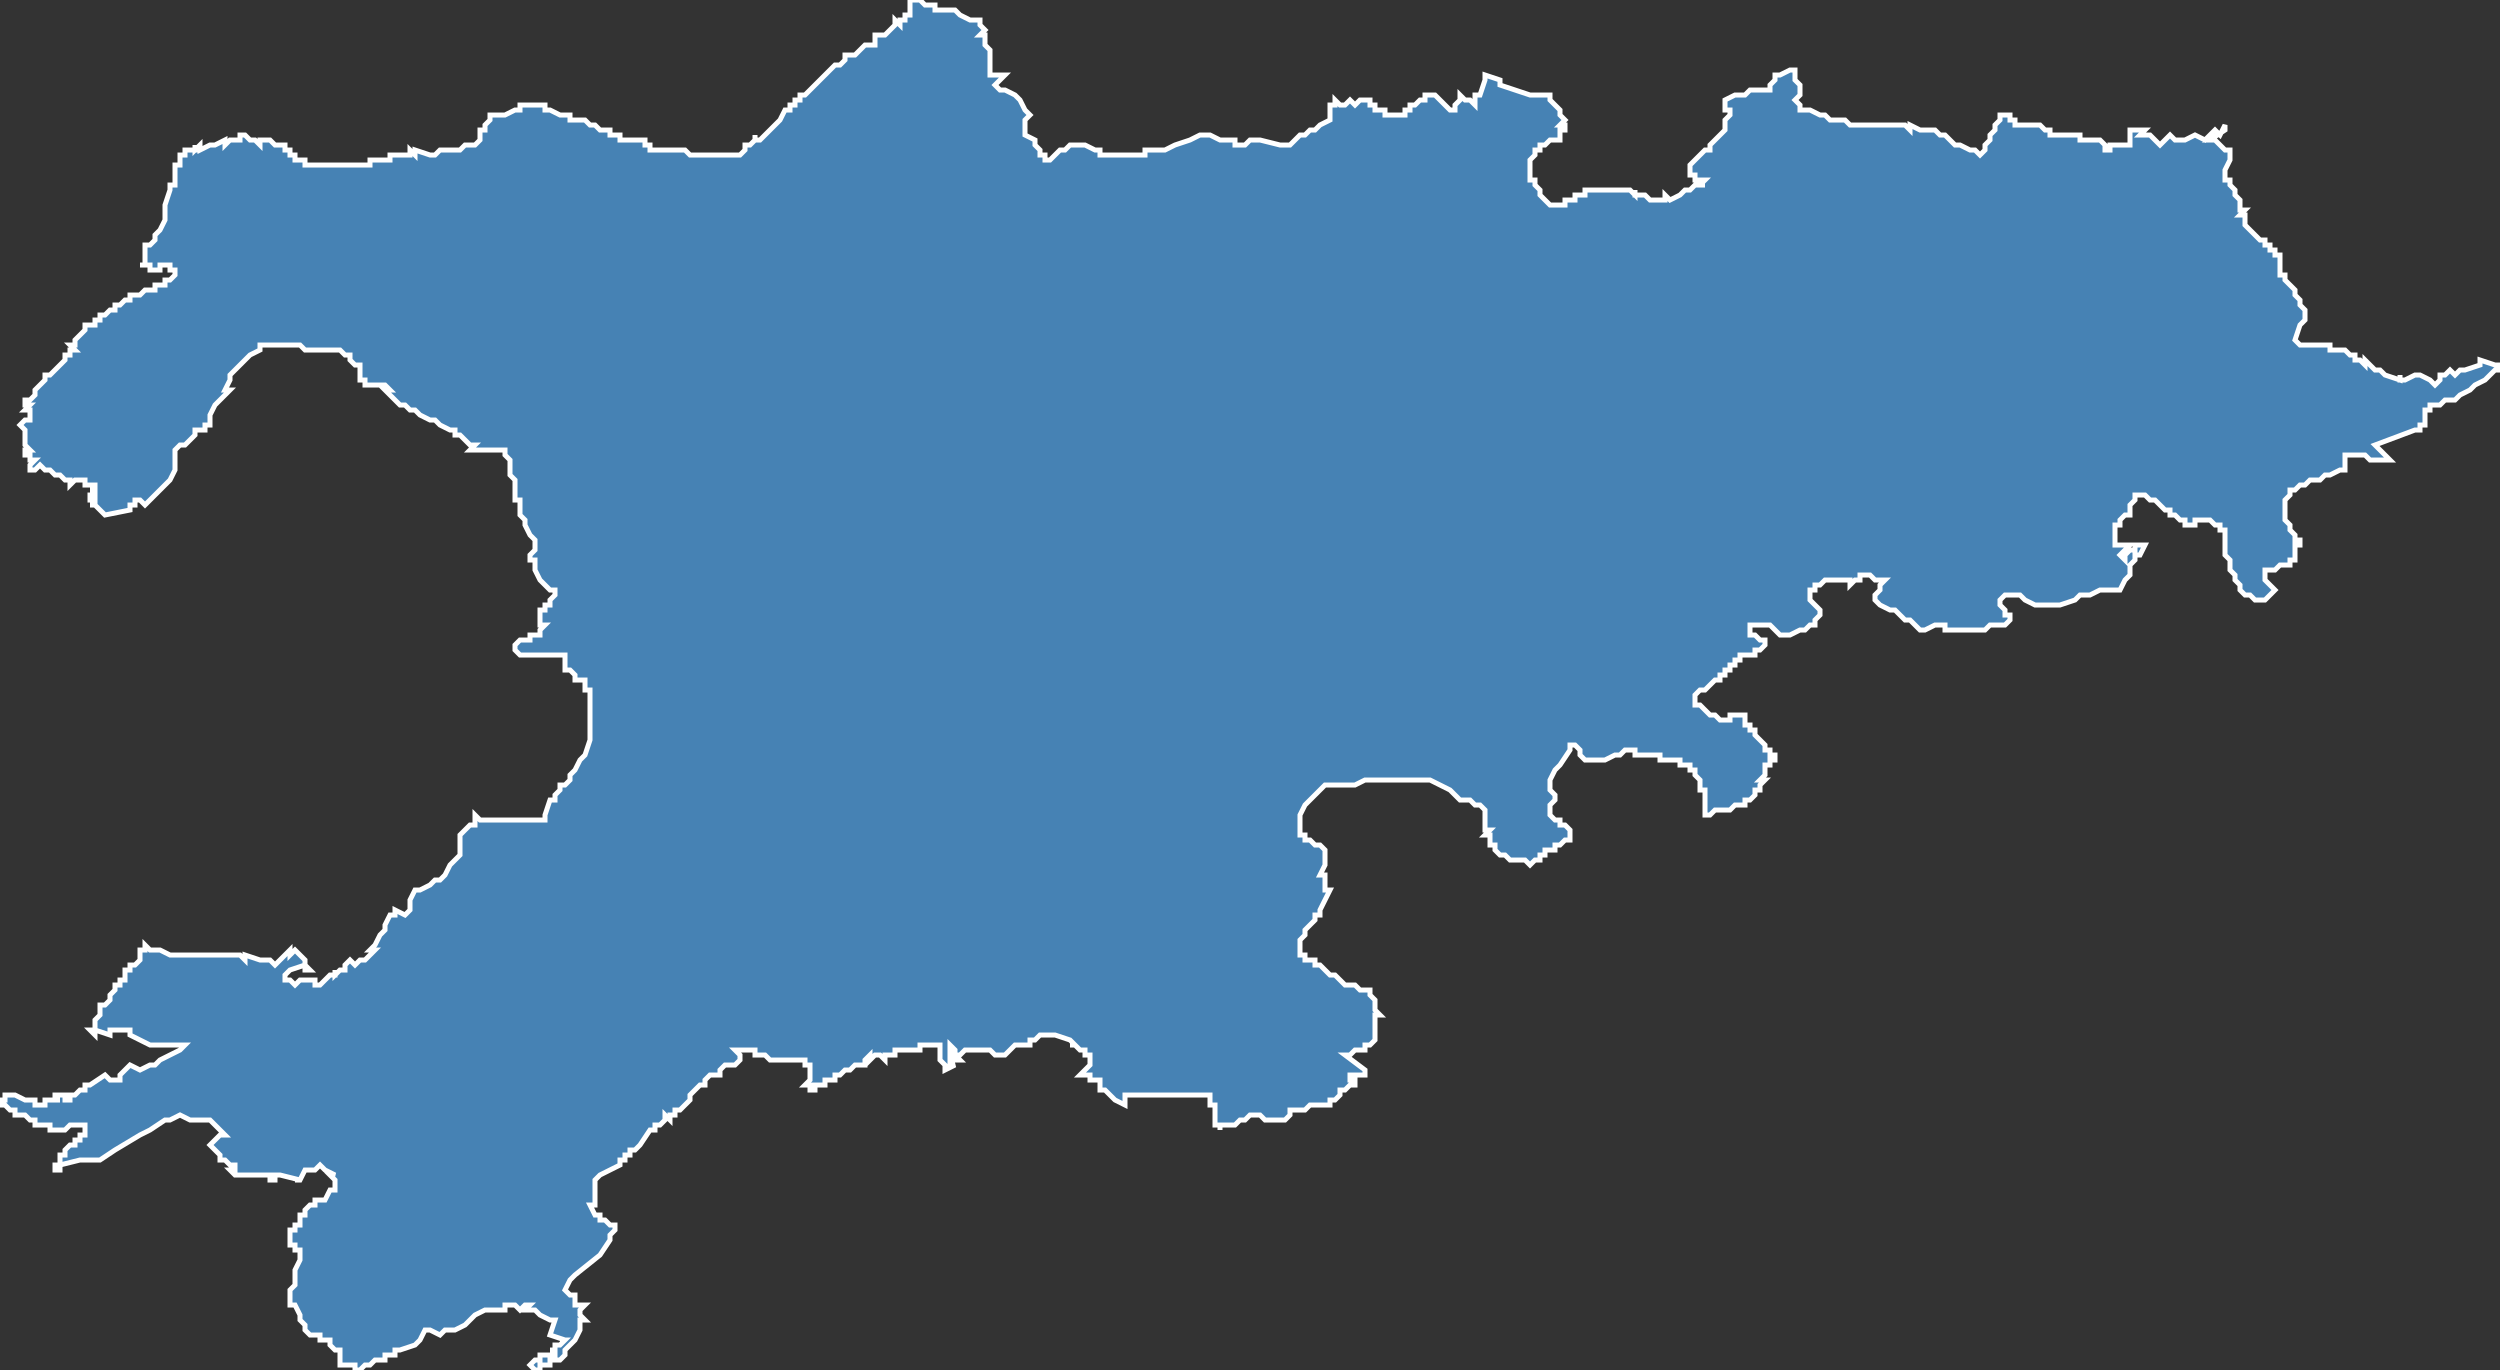 <?xml version="1.0" encoding="utf-8"?>
<svg version="1.1" id="svgmap" xmlns="http://www.w3.org/2000/svg" xmlns:xlink="http://www.w3.org/1999/xlink" x="0px" y="0px" width="100%" height="100%" viewBox="0 0 500 274">
<rect x="0" y="0" width="500" height="274" fill="#333333" stroke="none"/>
<polygon points="6,92 6,92 6,92 6,92 6,92 6,91 6,91 6,91 6,91 6,91 5,91 5,91 5,91 5,91 5,91 5,91 5,91 5,91 5,91 5,90 6,90 6,90 6,90 6,90 6,90 6,90 5,89 5,89 5,88 5,88 5,88 5,87 5,87 5,87 5,86 5,86 5,86 5,86 5,86 4,85 4,85 4,85 4,85 4,85 4,85 5,84 5,84 5,84 5,84 5,84 6,84 6,84 6,83 6,83 6,83 6,83 6,83 6,82 6,82 5,82 5,82 5,82 5,82 5,82 6,81 6,81 6,81 6,81 6,81 6,81 5,81 5,81 5,81 5,81 5,80 5,80 6,80 7,79 7,78 8,77 8,77 8,77 8,77 8,77 8,77 8,77 9,76 9,76 9,76 9,76 9,75 10,75 10,75 10,75 10,75 10,75 11,74 11,74 11,74 11,74 11,74 13,72 13,72 13,72 13,72 13,72 13,72 13,71 13,71 13,71 14,71 14,70 14,70 14,70 14,70 14,70 15,70 15,70 14,69 14,69 15,69 14,69 14,69 14,69 15,69 15,68 15,68 15,68 15,68 15,68 15,68 16,67 16,67 17,66 17,66 17,66 17,66 17,66 17,66 17,65 18,65 18,65 18,65 19,65 19,65 19,64 19,64 19,64 19,64 19,64 20,64 20,64 20,64 20,63 20,63 20,63 21,63 21,63 21,63 22,62 22,62 22,62 22,62 23,62 23,61 23,61 24,61 24,61 24,61 25,60 25,60 26,60 26,59 26,59 26,59 26,59 26,59 27,59 27,59 27,59 27,59 27,59 27,59 28,59 28,59 29,58 29,58 30,58 30,58 30,58 31,58 31,58 31,57 32,57 32,57 32,57 33,57 33,57 33,56 34,56 34,56 34,56 35,55 35,55 35,55 35,55 35,55 35,55 35,55 35,54 35,54 35,54 35,54 34,54 34,53 34,53 34,53 34,53 33,53 33,53 33,53 32,53 32,53 32,54 32,54 32,54 31,54 30,54 30,54 30,54 30,53 29,53 28,53 28,53 28,53 28,53 29,53 29,52 29,52 29,52 29,52 29,52 29,52 29,52 29,52 29,51 29,51 29,50 29,50 29,50 29,49 29,49 29,49 30,49 31,48 31,47 32,46 32,46 33,44 33,41 34,38 34,37 35,37 35,37 35,36 35,36 35,35 35,35 35,34 35,33 35,33 36,33 36,32 36,31 36,31 36,31 36,31 37,31 37,31 37,30 37,30 38,30 38,30 38,30 38,30 38,30 38,30 39,30 39,29 39,30 40,29 40,29 40,30 42,29 43,29 43,29 45,28 45,28 45,28 45,28 45,29 46,28 46,28 47,28 48,28 48,28 48,27 48,27 48,27 48,27 48,27 48,27 48,27 48,27 49,27 50,28 50,28 50,28 51,28 51,28 51,28 52,29 52,28 53,28 53,28 53,28 54,28 55,29 55,29 55,29 56,29 56,29 56,29 56,29 57,29 57,30 57,30 57,30 58,30 58,30 58,31 58,31 59,31 59,31 59,32 60,32 60,32 60,32 61,32 61,32 61,33 61,33 62,33 62,33 63,33 63,33 63,33 64,33 65,33 66,33 66,33 67,33 67,33 68,33 69,33 69,33 70,33 70,33 70,33 70,33 71,33 72,33 72,33 73,33 73,33 74,33 74,32 74,32 74,32 76,32 76,32 76,32 76,32 78,32 78,32 78,32 78,31 79,31 79,31 80,31 80,31 80,31 81,31 81,31 81,31 82,31 82,31 82,30 83,31 83,30 83,30 86,31 86,31 87,31 88,30 89,30 89,30 91,30 91,30 92,30 92,30 92,30 93,29 94,29 94,29 95,29 96,28 96,28 96,28 96,27 96,26 97,26 97,26 97,26 97,25 97,25 98,24 98,24 98,23 98,23 99,23 99,23 100,23 100,23 100,23 101,23 103,22 103,22 104,22 104,21 105,21 105,21 105,21 106,21 107,21 108,21 109,21 109,22 110,22 112,23 113,23 113,23 114,23 114,24 114,24 114,24 114,24 115,24 115,24 115,24 116,24 117,24 118,25 118,25 119,25 119,25 120,26 122,26 122,26 122,27 123,27 123,27 123,27 124,27 124,27 124,27 124,28 125,28 125,28 127,28 128,28 129,28 129,29 129,29 129,29 130,29 130,29 130,30 130,30 130,30 131,30 132,30 133,30 133,30 134,30 135,30 135,30 135,30 136,30 136,30 136,30 137,30 138,31 138,31 139,31 140,31 140,31 141,31 141,31 142,31 143,31 144,31 144,31 145,31 145,31 146,31 146,31 146,31 146,31 148,31 148,31 149,30 149,30 149,29 150,29 151,28 151,27 151,28 152,28 152,28 153,27 155,25 155,25 156,24 156,24 157,22 157,22 158,22 158,21 159,21 159,21 159,20 159,20 160,20 160,19 160,19 161,19 161,19 165,15 165,15 166,14 166,14 166,14 166,14 166,14 166,14 166,14 166,14 167,13 167,13 168,13 168,13 169,12 169,12 169,12 169,11 170,11 171,11 171,11 172,10 173,9 173,9 174,9 174,9 175,9 175,8 175,8 175,7 175,7 176,7 176,7 177,7 177,7 178,6 178,6 179,5 179,4 180,5 180,4 181,4 181,3 181,3 182,3 182,2 182,2 182,2 182,2 182,1 182,1 182,1 182,0 182,0 183,0 183,0 184,0 185,1 185,1 185,1 186,1 186,1 186,1 187,1 187,1 187,1 187,2 187,2 188,2 188,2 189,2 189,2 191,2 192,3 194,4 195,4 196,4 196,4 196,4 196,5 196,5 197,6 197,6 197,6 197,6 196,7 197,7 197,7 197,7 197,8 197,8 197,8 197,8 197,9 197,9 198,10 198,10 198,10 198,11 198,12 198,12 198,13 198,13 198,14 198,14 198,15 198,15 198,15 198,15 199,15 201,15 200,16 200,16 200,16 199,17 199,17 200,18 200,18 201,18 203,19 204,20 205,22 205,22 206,23 205,24 205,24 205,25 205,25 205,25 205,27 207,28 207,29 207,29 208,30 208,30 208,30 208,31 209,31 209,31 209,32 210,32 210,32 211,31 212,30 213,30 214,29 214,29 215,29 215,29 215,29 215,29 217,29 217,29 217,29 219,30 220,30 220,31 220,31 221,31 221,31 221,31 222,31 222,31 223,31 223,31 224,31 225,31 226,31 228,31 228,31 228,31 229,31 229,30 230,30 230,30 231,30 233,30 235,29 238,28 240,27 242,27 244,28 245,28 247,28 247,29 248,29 249,29 250,28 252,28 256,29 257,29 258,29 260,27 261,27 262,26 263,26 264,25 266,24 266,23 266,23 266,22 266,22 266,21 266,21 266,21 267,21 267,20 268,21 268,21 268,21 268,21 269,21 270,20 270,20 271,21 271,21 272,20 272,20 273,20 273,20 274,20 274,20 274,21 275,21 275,22 276,22 276,22 276,22 276,22 277,22 277,23 277,23 277,23 277,23 277,23 278,23 278,23 279,23 279,23 280,23 280,23 281,23 281,23 281,23 281,23 281,23 281,22 281,22 281,22 282,22 282,22 282,21 283,21 283,21 283,21 284,20 285,20 285,20 285,19 285,19 285,19 286,19 287,19 288,20 288,20 289,21 290,22 290,22 290,22 291,22 291,21 291,21 291,21 291,21 292,20 292,19 292,19 292,19 293,20 293,20 294,20 294,20 294,20 295,21 295,21 295,21 295,21 295,20 295,20 295,20 295,19 296,19 296,19 296,19 297,16 297,16 297,16 297,16 297,16 297,15 300,16 300,17 306,19 308,19 310,19 310,20 310,20 310,20 311,21 311,21 311,21 311,21 312,22 312,23 312,23 312,23 312,23 312,23 313,24 312,25 313,25 313,25 313,26 312,26 312,27 312,27 312,28 311,28 311,28 310,28 310,28 310,28 309,29 309,29 309,29 309,29 308,29 308,29 308,30 307,30 307,30 307,30 307,31 307,31 306,32 306,33 306,33 306,34 306,36 306,36 306,36 307,36 307,37 308,38 308,39 309,40 309,40 310,41 310,41 311,41 311,41 311,41 312,41 312,41 312,41 312,41 312,41 313,41 313,41 313,41 313,40 314,40 314,40 314,40 314,40 315,40 315,40 315,40 315,39 315,39 316,39 316,39 317,39 317,38 318,38 318,38 318,38 319,38 319,38 319,38 320,38 320,38 321,38 321,38 321,38 321,38 322,38 322,38 322,38 323,38 323,38 323,38 323,38 323,38 323,38 323,38 324,38 325,38 326,38 326,38 327,39 327,38 327,38 327,38 327,38 327,39 328,39 328,39 329,39 329,39 330,40 330,40 333,40 333,40 333,39 334,40 336,39 337,38 337,38 337,38 337,38 338,38 338,38 339,37 339,37 340,37 340,37 341,37 341,37 341,37 340,37 341,36 341,36 340,36 340,36 340,36 339,36 339,35 338,35 338,35 338,34 338,33 338,33 339,32 340,31 340,31 341,30 342,30 342,29 344,27 345,26 345,26 345,25 345,25 345,24 346,23 346,22 345,22 345,21 345,20 347,19 347,19 348,19 349,19 349,19 349,19 350,18 350,18 350,18 351,18 351,18 351,18 351,18 352,18 352,18 352,18 353,18 354,18 354,17 354,17 354,17 355,16 355,15 356,15 358,14 359,14 359,14 359,14 359,14 359,15 359,15 359,16 360,17 360,19 360,19 359,20 360,21 360,22 361,22 362,22 364,23 365,23 365,23 365,23 365,23 365,23 366,24 367,24 367,24 368,24 368,24 369,24 369,24 370,25 370,25 371,25 371,25 372,25 372,25 375,25 375,25 377,25 378,25 379,25 379,25 380,25 381,25 382,26 382,25 384,26 384,26 384,26 385,26 386,26 387,26 388,27 389,27 390,28 391,29 392,29 394,30 395,30 395,30 396,31 397,30 397,29 397,29 398,28 398,27 398,27 399,26 399,25 400,24 400,24 400,23 400,23 401,23 402,23 402,24 402,24 403,24 403,25 405,25 407,25 408,25 409,26 410,26 410,27 411,27 411,27 412,27 414,27 415,27 415,27 415,27 416,27 416,27 416,28 416,28 418,28 419,28 419,28 419,28 420,28 420,28 420,28 420,28 421,29 421,29 421,29 421,29 421,29 421,29 421,29 421,29 421,29 421,29 421,29 421,29 421,29 421,29 421,30 421,30 421,30 421,30 421,30 421,30 421,30 421,30 421,30 421,30 421,30 422,30 422,30 422,30 422,30 422,30 422,30 422,29 423,29 423,29 423,29 423,29 423,29 423,29 424,29 424,29 424,29 424,29 424,29 424,29 426,29 426,29 426,28 426,28 426,28 426,27 426,27 426,27 426,27 426,26 428,26 428,26 428,26 429,26 428,27 429,27 429,27 429,27 429,27 430,27 432,29 433,28 433,28 433,28 434,27 435,28 437,28 439,27 439,27 441,28 443,26 444,27 445,25 445,26 445,26 445,26 442,28 442,28 443,28 445,30 446,30 446,32 445,34 445,34 445,35 445,35 445,35 445,35 445,36 445,36 446,36 446,37 446,37 447,38 447,38 447,39 447,39 447,39 447,39 448,40 448,40 448,40 448,41 448,42 448,42 448,42 449,42 448,43 449,43 449,44 449,45 449,45 450,46 450,46 450,46 451,47 451,47 452,48 452,48 452,48 452,48 453,48 453,48 453,49 453,49 454,49 454,49 454,49 454,50 454,50 455,50 455,51 456,51 456,51 456,52 456,52 456,52 456,52 456,55 457,55 457,56 459,58 459,59 460,60 460,60 460,61 461,62 461,64 460,65 459,68 460,69 461,69 461,69 465,69 466,69 466,70 467,70 469,70 469,70 470,71 471,71 471,72 472,72 473,73 473,72 474,73 474,73 475,74 476,74 477,75 477,75 477,75 480,76 480,75 480,76 481,76 483,75 483,75 484,75 486,76 487,77 488,76 488,75 489,75 490,74 491,75 492,74 493,74 496,73 496,72 496,72 499,73 500,73 500,74 499,74 498,75 497,76 495,77 494,78 492,79 492,79 492,79 491,80 489,80 488,81 486,81 486,82 485,82 485,82 485,83 485,83 485,83 485,84 485,84 485,84 485,85 485,85 484,85 484,86 484,86 484,86 484,86 483,86 475,89 478,92 477,92 476,92 475,92 475,92 474,92 474,92 473,91 473,91 472,91 472,91 471,91 471,91 470,91 470,91 470,91 469,91 469,91 469,92 469,92 469,92 469,93 469,93 469,94 469,94 469,94 469,94 468,94 468,94 466,95 466,95 465,95 465,95 464,96 462,96 461,97 460,97 459,98 458,98 458,99 458,99 457,100 457,101 457,101 457,103 457,104 457,104 458,105 458,106 459,107 459,107 459,108 460,108 460,109 459,109 459,109 459,110 459,111 459,111 459,111 459,111 459,112 458,112 458,112 458,113 457,113 457,113 456,113 455,114 455,114 454,114 454,114 453,114 453,115 453,116 453,116 455,118 453,120 452,120 451,120 450,119 449,119 448,118 448,118 448,117 447,116 447,116 447,115 446,114 446,113 446,112 445,111 445,111 445,110 445,109 445,108 445,108 445,107 445,106 444,106 444,106 444,105 443,105 442,104 442,104 441,104 441,104 440,104 440,104 439,104 439,105 438,105 438,105 438,105 438,105 437,105 437,104 437,104 436,104 436,104 435,103 435,103 435,103 434,103 434,102 433,102 433,102 432,101 432,101 432,101 431,100 431,100 430,100 429,99 429,99 428,99 427,99 427,100 427,100 427,100 426,101 426,103 426,103 425,103 425,103 424,104 424,104 424,104 424,105 424,105 423,105 423,106 423,107 423,109 423,109 426,109 424,111 425,112 425,111 426,110 427,110 427,109 427,109 429,109 428,111 428,111 427,111 427,112 426,113 426,113 426,114 426,114 426,115 425,116 424,118 422,118 421,118 421,118 420,118 418,119 418,119 416,119 415,120 412,121 410,121 409,121 409,121 408,121 407,121 405,120 405,120 405,120 404,119 404,119 403,119 402,119 402,119 401,119 401,119 400,120 400,120 400,120 400,120 400,121 400,121 400,121 401,122 401,123 402,123 402,124 402,124 401,125 401,125 401,125 400,125 399,125 398,125 397,126 396,126 395,126 394,126 394,126 393,126 393,126 392,126 391,126 390,126 389,126 389,125 388,125 387,125 385,126 385,126 385,126 384,126 384,126 384,126 383,125 382,124 381,124 380,123 379,122 378,122 376,121 376,121 375,120 375,120 375,119 375,119 375,119 376,118 376,117 377,116 376,116 376,116 376,116 375,116 374,115 372,115 372,115 372,115 372,116 371,116 371,116 371,116 371,116 370,117 370,116 370,116 370,116 369,116 369,116 369,116 369,116 369,116 369,116 368,116 368,116 368,116 368,116 367,116 367,116 367,116 367,116 366,116 365,116 364,117 364,117 363,117 363,117 363,118 362,118 362,118 362,119 362,119 362,120 362,120 362,120 363,121 363,121 364,122 364,122 364,122 364,123 363,124 363,125 362,125 362,125 361,126 360,126 360,126 358,127 358,127 357,127 356,127 356,127 356,127 355,126 355,126 355,126 354,125 354,125 354,125 354,125 353,125 353,125 352,125 352,125 352,125 351,125 351,125 351,125 351,125 350,125 350,126 350,126 350,126 350,126 350,127 350,127 351,127 351,127 351,127 352,128 352,128 353,128 353,128 353,128 353,129 353,129 353,129 353,129 353,129 352,130 352,130 352,130 351,130 351,130 351,131 350,131 349,131 348,131 348,132 347,132 347,132 347,132 347,132 347,132 347,132 347,133 346,133 346,134 346,134 345,134 345,135 344,135 344,136 344,136 343,136 342,137 342,137 341,138 340,138 340,138 339,139 339,139 339,140 339,140 339,140 339,140 339,141 340,141 341,142 342,143 342,143 343,143 344,144 344,144 345,144 345,144 346,144 346,143 346,143 347,143 347,143 347,143 348,143 348,143 348,143 349,143 349,143 349,143 349,144 349,144 349,145 349,145 349,145 349,145 350,145 350,146 351,146 351,146 351,147 352,148 353,149 353,150 353,150 354,150 354,150 354,151 354,151 355,151 355,151 355,152 354,152 354,152 354,152 354,152 354,153 354,153 353,153 353,154 353,155 352,156 353,156 352,157 352,157 352,158 351,158 351,159 351,159 350,160 349,160 349,160 349,161 347,161 347,161 346,162 343,162 342,163 342,163 341,163 341,162 341,162 341,162 341,161 341,160 341,160 341,160 341,159 341,158 340,158 340,157 340,156 340,156 339,155 339,154 339,154 338,154 338,153 336,153 336,152 335,152 334,152 333,152 332,152 332,152 332,151 329,151 329,151 328,151 328,151 328,151 328,151 327,151 327,150 327,150 326,150 326,150 325,150 325,150 325,150 324,151 324,151 323,151 323,151 323,151 321,152 321,152 321,152 320,152 320,152 320,152 320,152 319,152 318,152 318,152 318,152 317,152 317,152 317,152 316,151 316,151 316,150 316,150 316,150 315,149 315,149 315,149 315,149 314,149 314,150 314,150 312,153 311,154 310,156 310,157 310,157 310,158 311,159 311,160 311,160 310,161 310,161 310,162 310,162 310,162 310,163 310,163 310,163 310,163 311,164 311,164 312,164 312,165 312,165 312,165 313,165 313,165 313,165 314,166 314,167 314,167 314,168 314,168 313,168 313,168 313,168 313,168 312,169 312,169 311,169 311,170 310,170 310,170 309,170 309,171 309,171 308,171 308,171 308,172 308,172 308,172 307,172 307,172 306,173 306,173 305,172 304,172 304,172 303,172 303,172 302,172 302,172 301,171 300,171 299,170 299,170 299,169 299,169 299,169 298,169 298,168 298,168 298,168 298,168 298,168 298,167 298,167 297,167 297,167 297,167 297,167 298,166 297,166 297,166 297,165 297,165 297,164 297,164 297,163 297,163 297,162 297,162 296,161 295,161 294,160 292,160 291,159 290,158 288,157 288,157 286,156 286,156 283,156 281,156 279,156 279,156 277,156 276,156 275,156 274,156 273,156 271,157 271,157 270,157 269,157 269,157 268,157 267,157 267,157 266,157 265,157 264,158 264,158 263,159 262,160 261,161 260,163 260,164 260,165 260,165 260,166 260,167 260,167 261,167 261,168 262,168 263,169 264,169 265,170 265,170 265,170 265,171 265,173 265,173 264,175 265,175 265,176 265,176 265,177 265,177 265,178 266,178 266,178 265,180 265,180 264,182 264,183 263,183 263,184 262,185 262,185 261,186 261,187 260,188 260,188 260,189 260,189 260,190 260,191 260,191 261,191 261,192 263,192 263,193 264,193 265,194 266,195 267,195 269,197 269,197 269,197 270,197 271,197 272,198 273,198 273,198 274,198 274,199 274,199 275,200 275,201 275,202 275,202 276,203 275,203 275,203 275,204 275,205 275,205 275,206 275,206 275,207 275,207 275,207 275,207 275,208 275,208 274,209 274,209 274,209 273,209 273,210 273,210 272,210 271,210 270,211 270,211 269,211 269,211 269,211 269,211 269,211 273,214 273,214 273,214 273,215 273,215 270,215 270,215 270,215 270,215 270,216 270,216 270,216 270,216 270,216 270,216 270,216 270,216 271,216 271,216 271,217 271,217 271,217 271,217 271,217 271,217 271,217 271,217 270,217 270,217 270,217 270,217 270,217 269,218 269,218 269,218 269,218 269,218 269,218 269,218 269,218 268,218 268,219 268,219 268,219 268,219 268,219 268,219 268,219 268,219 267,220 267,220 266,220 266,220 266,220 266,220 266,221 266,221 266,221 266,221 266,221 266,221 265,221 264,221 264,221 263,221 263,221 263,221 263,221 263,221 262,221 262,221 262,221 262,221 262,221 261,222 261,222 261,222 261,222 261,222 261,222 261,222 260,222 260,222 259,222 259,222 259,222 259,222 258,222 258,222 258,222 258,223 258,223 258,223 258,223 258,223 258,223 258,223 258,223 257,224 257,224 257,224 256,224 256,224 256,224 256,224 256,224 256,224 256,224 255,224 255,224 255,224 255,224 254,224 254,224 254,224 254,224 254,224 253,224 253,224 253,224 252,223 252,223 252,223 252,223 251,223 251,223 251,223 250,223 250,223 250,223 249,224 249,224 248,224 248,224 248,224 247,225 246,225 246,225 246,225 246,225 245,225 245,225 244,225 244,226 244,225 244,225 244,225 244,225 243,225 243,225 243,224 243,224 243,224 243,224 243,224 243,224 243,223 243,223 243,223 243,222 243,222 243,222 243,222 243,222 243,221 243,221 243,221 243,221 242,221 242,220 242,220 242,220 242,219 242,219 242,219 242,219 242,219 242,219 242,219 242,219 241,219 241,219 241,219 241,219 241,219 240,219 240,219 240,219 240,219 239,219 239,219 239,219 239,219 239,219 239,219 239,219 239,219 239,219 239,219 239,219 239,219 239,219 239,219 239,219 239,219 239,219 237,219 236,219 236,219 235,219 235,219 235,219 234,219 234,219 233,219 233,219 233,219 232,219 232,219 231,219 231,219 230,219 229,219 229,219 229,219 228,219 228,219 227,219 227,219 226,219 226,219 226,219 226,219 225,219 225,220 225,220 225,220 225,220 225,220 225,220 225,221 225,221 225,221 223,220 223,220 222,219 222,219 221,218 220,218 220,218 220,217 220,217 220,217 220,216 220,216 220,216 220,216 220,216 219,216 218,216 218,216 218,215 218,215 218,215 217,215 216,215 216,215 216,215 216,215 216,215 217,214 218,213 218,212 218,212 218,212 218,212 218,211 218,211 218,211 218,211 218,211 217,211 217,210 216,210 216,210 216,210 216,210 216,210 215,209 215,209 215,209 214,209 214,209 215,209 214,208 211,207 211,207 211,207 211,207 211,207 210,207 210,207 209,207 209,207 209,207 209,207 208,207 208,207 208,207 208,207 208,207 207,208 206,208 206,208 206,209 205,209 205,209 204,209 204,209 204,209 204,209 204,209 204,209 204,209 203,209 202,210 201,211 201,211 201,211 201,211 201,211 201,211 201,211 200,211 200,211 199,211 198,210 197,210 197,210 197,210 196,210 196,210 196,210 195,210 195,210 195,210 195,210 194,210 193,210 192,211 192,211 192,211 192,211 192,211 192,211 192,211 192,211 192,211 191,211 191,211 192,212 192,212 192,212 192,212 191,212 191,212 191,212 191,211 191,211 191,211 191,211 191,210 191,210 191,210 190,209 190,209 190,209 190,209 190,209 190,209 190,209 190,209 190,209 190,210 190,211 190,211 190,212 190,212 190,212 190,213 190,213 190,213 191,213 191,213 191,213 191,213 189,214 189,214 189,213 188,212 188,212 188,211 188,211 188,211 188,211 188,211 188,211 188,210 188,210 188,210 188,209 188,209 188,209 187,209 187,209 186,209 186,209 185,209 185,209 185,209 185,209 184,209 184,209 184,209 184,209 184,210 183,210 183,210 183,210 182,210 182,210 182,210 182,210 182,210 181,210 181,210 181,210 181,210 180,210 180,210 179,210 179,211 179,211 179,211 179,211 178,211 178,211 178,211 177,211 177,211 177,211 177,212 177,212 177,212 177,212 176,211 175,211 175,211 174,212 174,212 174,212 174,211 174,211 174,211 173,212 173,212 173,213 172,213 172,213 172,213 172,213 172,213 172,213 172,213 171,213 171,213 171,213 171,213 171,213 170,214 170,214 170,214 170,214 169,214 169,214 169,214 169,214 169,214 169,214 169,214 169,214 168,215 168,215 168,215 168,215 168,215 168,215 168,215 168,215 168,215 168,215 168,215 168,215 168,215 168,215 168,215 168,215 168,215 167,215 167,215 167,215 167,215 167,215 167,215 167,215 167,215 167,216 167,216 167,216 167,216 166,216 166,216 166,216 166,216 166,216 166,216 166,216 166,216 166,216 166,216 166,216 165,216 165,216 165,216 165,216 165,216 165,217 165,217 165,217 165,217 165,217 165,217 165,217 165,217 165,217 165,217 165,217 165,217 165,217 165,217 165,217 165,217 165,217 165,217 164,217 164,217 164,217 164,217 164,217 164,217 164,217 164,217 164,217 164,217 164,217 164,217 164,217 163,217 163,217 163,217 163,217 163,217 163,217 163,217 163,217 163,217 163,218 163,218 163,218 163,218 163,218 162,218 162,218 162,218 162,218 162,218 162,218 162,218 162,218 162,218 162,218 162,218 162,217 162,217 162,217 162,217 162,217 162,217 162,217 162,217 162,217 162,217 162,217 162,217 162,217 162,217 162,217 162,217 162,217 162,217 162,217 162,217 161,217 161,217 161,217 161,217 161,217 162,216 162,216 162,216 162,216 162,216 162,216 162,216 162,216 162,216 162,216 162,215 162,215 162,215 162,215 162,215 162,215 162,215 162,215 162,215 162,215 162,215 162,215 162,215 162,215 162,215 162,215 162,215 162,215 162,215 162,215 162,215 162,214 162,214 162,214 162,214 162,214 162,214 162,214 162,214 162,214 162,214 162,214 162,214 162,214 162,214 162,214 162,214 162,214 162,214 162,214 162,214 162,214 162,214 162,213 162,213 162,213 162,213 162,213 162,213 162,213 162,213 161,213 161,213 162,213 161,213 161,213 161,213 161,213 161,213 161,213 161,213 161,213 161,213 161,213 161,213 161,212 161,212 160,212 160,212 160,212 160,212 160,212 160,212 160,212 160,212 159,212 159,212 159,212 159,212 158,212 158,212 158,212 158,212 158,212 158,212 157,212 156,212 156,212 156,212 154,212 154,212 154,212 154,212 154,212 154,212 154,212 154,212 153,211 152,211 152,211 151,211 151,210 150,210 149,210 149,210 148,210 148,210 147,210 147,210 148,211 148,211 148,211 148,212 148,212 148,212 148,212 147,213 147,213 145,213 145,213 145,213 145,213 145,213 144,214 144,214 144,214 144,214 144,214 144,215 143,215 143,215 143,215 142,215 142,215 141,216 141,216 141,217 140,217 140,217 140,217 140,217 139,218 138,219 138,219 138,219 138,219 138,219 138,220 138,220 136,222 136,222 135,222 135,222 135,223 135,223 134,223 134,223 134,223 134,223 134,223 134,223 134,223 134,223 134,223 134,224 134,224 134,224 133,223 133,224 133,224 133,224 133,224 133,224 133,224 133,224 132,225 132,225 132,225 132,225 132,225 132,225 132,225 131,225 131,226 131,226 130,226 128,229 127,230 126,230 126,231 126,231 126,231 126,231 125,231 125,232 125,232 125,232 125,232 125,232 125,232 125,232 125,232 125,232 125,232 125,232 124,232 124,232 124,232 124,232 124,233 124,233 124,233 124,233 124,233 122,234 122,234 120,235 119,236 119,236 119,237 119,237 119,237 119,237 119,238 119,238 119,239 119,240 119,241 118,241 118,241 119,243 119,243 119,243 119,243 119,243 119,243 119,243 119,243 120,243 120,243 120,243 120,243 120,243 120,243 120,243 120,243 120,243 120,243 120,244 121,244 121,244 121,244 121,244 121,244 121,244 121,244 121,244 121,244 121,244 121,244 121,244 121,244 121,244 121,244 121,244 122,245 123,245 123,246 123,246 123,246 123,246 123,246 122,247 122,248 122,248 120,251 115,255 114,256 113,258 113,258 114,259 115,259 115,259 115,260 115,260 115,261 117,261 116,262 116,262 116,263 117,264 116,264 116,266 116,266 115,268 115,268 114,269 114,269 113,270 113,270 113,271 113,271 113,271 112,272 111,272 111,272 110,272 110,273 110,273 109,273 109,273 108,273 108,274 107,274 107,274 107,274 107,274 106,273 106,273 106,273 107,272 108,272 108,272 108,271 109,271 109,271 110,271 111,271 111,270 110,270 111,270 111,269 112,269 112,269 112,269 113,268 113,268 112,268 113,268 113,268 110,267 111,264 110,264 108,263 108,263 107,262 106,262 106,262 106,262 106,262 105,262 105,262 106,261 106,261 105,261 105,261 105,261 104,262 103,261 102,261 101,261 101,262 100,262 97,262 95,263 93,265 91,266 91,266 89,266 88,267 86,266 85,266 85,266 84,268 83,269 80,270 80,270 80,270 80,270 79,270 79,270 79,271 79,270 79,271 79,271 79,271 79,271 79,271 79,271 79,271 79,271 78,271 78,271 78,271 78,271 78,271 78,271 78,271 78,271 78,271 78,271 78,271 78,271 78,271 78,271 78,271 78,271 77,271 78,271 77,271 77,271 77,271 77,271 77,271 77,272 76,272 76,272 76,272 76,272 76,272 76,272 75,272 75,272 75,272 75,272 74,273 74,273 74,273 74,273 73,273 72,274 72,274 72,274 72,274 71,274 71,274 71,273 71,273 71,273 71,273 70,273 69,273 69,273 69,273 68,273 68,272 68,272 68,272 68,272 68,271 68,271 68,271 68,271 68,271 68,270 68,270 68,270 67,270 66,269 66,269 66,269 66,268 65,268 64,268 64,267 63,267 62,267 62,267 61,266 61,265 60,264 60,263 60,263 59,261 58,261 58,260 58,260 58,260 58,258 59,257 59,257 59,256 59,256 59,255 59,255 59,255 59,254 60,252 60,252 60,251 60,251 60,251 60,250 59,250 59,249 58,249 58,247 58,246 59,246 59,245 60,245 60,244 60,244 60,244 60,244 60,244 60,244 60,243 60,243 61,243 61,242 61,242 61,242 61,242 62,241 62,241 63,241 63,240 63,240 63,240 64,240 64,240 65,240 66,238 67,238 67,236 66,235 67,235 65,234 64,233 63,234 63,234 63,234 62,234 61,234 60,236 59,236 60,236 56,235 55,235 55,236 55,236 54,236 54,235 53,235 52,235 52,235 50,235 47,235 46,234 47,234 47,233 46,233 45,232 45,232 45,232 45,232 44,232 44,231 44,231 44,231 43,230 43,230 43,230 42,229 42,229 43,228 44,227 44,227 45,227 43,225 43,225 43,225 42,224 41,224 39,224 38,224 38,224 36,223 34,224 33,224 30,226 28,227 23,230 20,232 16,232 12,233 12,233 12,233 12,234 11,234 11,233 11,233 12,233 12,232 12,231 12,231 12,231 12,231 12,231 13,231 13,231 13,230 13,230 14,229 15,229 15,229 15,228 15,228 15,228 16,228 16,228 16,228 16,227 16,227 17,227 17,226 17,226 17,226 17,226 17,226 17,226 17,226 17,225 16,225 15,225 15,225 14,225 13,226 13,226 12,226 12,226 11,226 11,226 11,226 11,226 10,226 10,226 10,226 11,226 11,226 11,226 11,226 11,226 10,226 10,225 10,225 10,225 10,225 9,225 9,225 9,225 9,225 8,225 8,225 7,225 7,225 7,224 7,224 6,224 5,223 4,223 4,223 4,223 3,223 3,223 3,222 2,222 2,222 1,221 1,221 0,221 0,221 0,221 0,220 0,220 1,220 1,220 1,220 1,220 1,219 1,219 1,219 1,219 1,219 1,219 2,219 2,219 3,219 5,220 6,220 7,220 7,220 7,221 8,221 8,221 9,221 9,221 9,221 9,220 10,220 10,220 10,220 10,220 10,220 10,220 10,220 11,220 11,220 12,220 12,220 11,220 11,219 12,219 12,219 13,219 13,219 13,219 13,220 13,220 13,220 14,220 14,220 14,219 14,219 15,219 16,218 17,218 17,218 17,217 18,217 21,215 22,216 24,216 24,215 26,213 28,214 30,213 30,213 30,213 31,213 32,212 32,212 36,210 37,209 35,209 32,209 31,209 31,209 31,209 30,209 26,207 26,206 24,206 23,206 23,206 22,206 22,207 19,206 19,206 19,207 18,206 19,206 19,205 19,205 19,205 19,205 19,204 19,204 19,204 20,203 20,203 20,202 20,202 20,202 20,202 20,202 20,201 21,201 21,201 22,200 22,200 22,200 22,199 22,199 23,198 23,198 23,197 24,197 24,197 24,197 24,197 24,197 24,196 24,196 24,196 24,196 24,196 25,196 25,195 25,195 25,195 25,195 25,194 25,194 26,194 26,194 26,194 26,193 26,193 26,193 27,193 27,193 27,193 28,192 28,192 28,191 28,191 28,191 28,191 28,190 28,190 29,190 29,190 29,190 29,190 29,190 29,190 29,189 30,190 32,190 32,190 34,191 34,191 35,191 36,191 36,191 36,191 37,191 37,191 37,191 39,191 40,191 42,191 44,191 45,191 46,191 47,191 48,191 48,191 49,192 49,191 52,192 52,192 53,192 53,192 54,192 54,192 54,192 55,193 57,191 58,190 58,191 59,190 61,192 61,192 61,193 62,194 61,194 61,193 61,193 58,194 57,195 57,195 57,196 58,196 59,197 60,196 61,196 61,196 62,196 62,196 63,196 63,197 64,197 64,197 66,195 67,195 67,194 67,195 68,194 68,194 68,194 69,194 69,194 69,194 69,193 69,193 70,192 71,193 72,192 73,192 73,192 74,191 75,190 74,190 74,190 75,189 76,187 76,187 76,187 77,186 77,185 77,185 78,183 78,183 79,183 79,183 79,182 81,183 82,182 82,180 83,178 84,178 86,177 86,177 86,177 87,176 88,176 89,175 89,175 90,173 92,171 92,171 92,167 92,167 93,166 93,166 94,165 94,165 95,165 95,164 95,164 95,164 95,163 96,164 97,164 99,164 101,164 101,164 101,164 103,164 104,164 104,164 105,164 105,164 105,164 106,164 106,164 108,164 109,164 109,164 109,163 110,160 111,160 111,160 111,159 112,158 112,157 113,157 114,156 114,155 115,154 116,152 117,151 118,148 118,147 118,147 118,146 118,145 118,144 118,144 118,144 118,143 118,139 118,138 118,138 117,138 117,137 117,137 117,137 117,136 117,136 116,136 115,136 115,136 115,135 115,135 115,135 114,134 114,134 113,134 113,134 113,133 113,131 112,131 112,131 111,131 110,131 110,131 109,131 108,131 106,131 105,131 104,131 104,131 104,131 103,130 103,130 103,130 103,130 103,130 103,130 103,129 103,129 103,129 103,129 104,128 106,128 106,128 106,127 107,127 107,127 108,127 108,126 108,126 108,126 109,125 109,125 108,125 108,125 108,124 108,124 108,123 108,123 108,123 108,122 109,122 109,122 109,121 110,121 110,121 110,120 110,120 111,119 111,119 111,118 110,118 109,117 108,116 107,114 107,114 107,113 107,112 106,112 106,111 107,110 107,109 107,108 106,107 105,105 105,104 105,104 104,103 104,102 104,102 104,101 104,101 104,100 103,100 103,99 103,98 103,97 103,96 103,96 103,96 102,95 102,95 102,95 102,93 102,92 101,91 101,90 98,90 96,90 95,90 95,90 94,90 95,89 94,89 94,89 94,89 93,88 93,88 92,87 91,87 91,87 91,86 90,86 90,86 90,86 90,86 88,85 88,85 87,84 87,84 86,84 86,84 84,83 83,82 82,82 81,81 81,81 80,81 79,80 78,79 78,79 78,79 77,78 78,78 77,77 76,77 76,77 75,77 75,77 74,77 73,77 73,77 73,76 72,76 72,75 72,75 72,74 72,74 72,73 71,73 71,73 71,73 70,72 70,71 69,71 69,71 68,70 68,70 67,70 67,70 66,70 66,70 65,70 64,70 64,70 63,70 62,70 61,70 60,69 60,69 59,69 59,69 53,69 53,69 53,69 52,69 52,70 50,71 49,72 48,73 47,74 47,74 47,74 46,75 46,75 46,75 46,76 46,76 45,78 45,78 46,78 45,79 45,79 45,79 43,81 43,81 42,83 42,83 42,83 42,83 42,84 42,84 42,85 42,85 42,85 41,85 41,86 40,86 39,86 39,87 38,88 38,88 37,89 37,89 36,89 35,90 35,90 35,90 35,91 35,92 35,92 35,93 35,93 35,94 35,94 34,96 34,96 33,97 33,97 32,98 32,98 30,100 30,100 29,101 28,100 28,100 27,100 27,101 26,101 26,102 26,102 21,103 20,102 20,102 19,101 19,101 18,101 18,101 18,101 19,101 19,101 19,100 19,100 19,100 19,100 19,100 18,100 18,100 18,99 18,99 18,99 19,99 19,99 19,99 19,99 19,98 19,98 18,98 18,98 18,98 18,98 18,98 18,98 18,98 18,98 19,98 19,98 19,97 19,97 18,97 18,97 17,97 17,97 17,97 17,97 17,97 17,96 17,96 16,96 15,96 15,96 14,97 14,96 13,96 12,95 11,95 10,94 10,94 10,94 9,94 9,94 8,93 7,94 7,94 6,94 6,93 6,93 6,93 7,92 6,92" id="7001" class="canton" fill="steelblue" stroke-width="1" stroke="white" geotype="canton" geoname="Dampierre-sur-Salon" code_insee="7001" code_departement="70" nom_departement="Haute-Saône" code_region="27" nom_region="Bourgogne-Franche-Comté"/></svg>